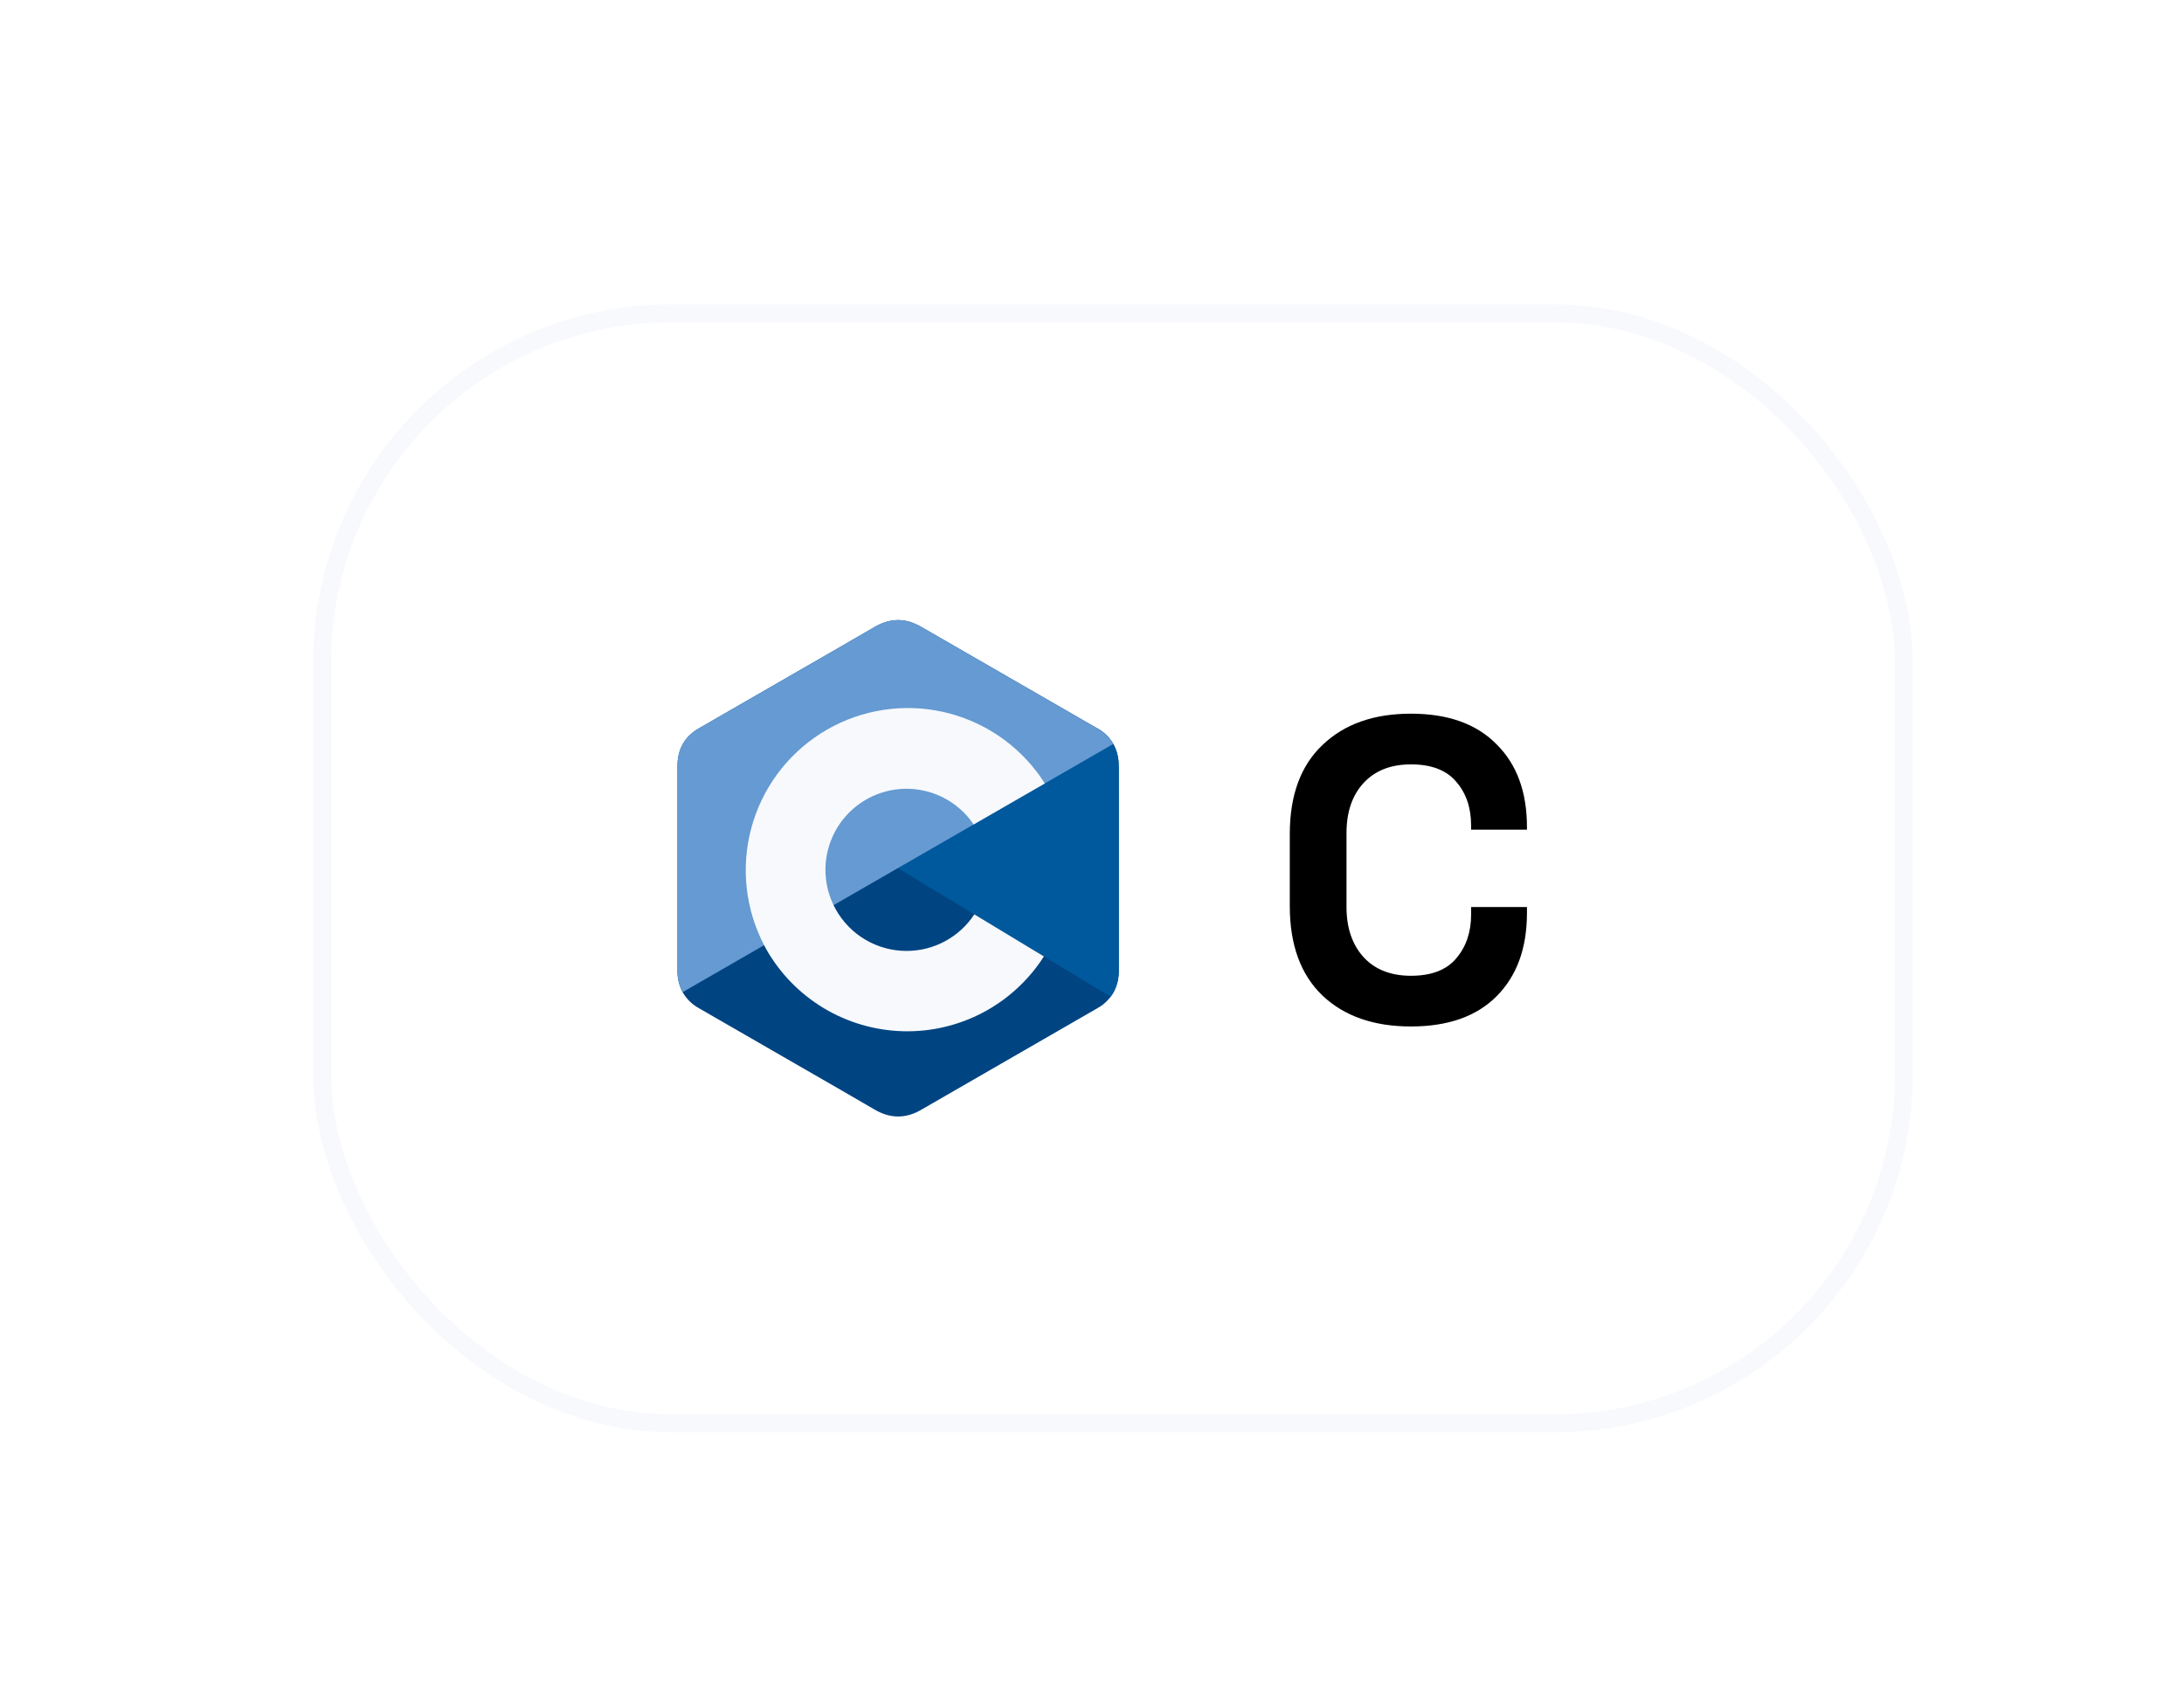 <svg width="122" height="95" viewBox="0 0 122 95" fill="none" xmlns="http://www.w3.org/2000/svg">
<g filter="url(#filter0_ddi_376_5374)">
<g clip-path="url(#clip0_376_5374)">
<path d="M60.49 40.788C60.5 40.358 60.396 39.933 60.19 39.556C59.976 39.191 59.668 38.891 59.298 38.687C56.017 36.792 52.734 34.9 49.451 33.011C48.566 32.499 47.709 32.518 46.831 33.037C45.525 33.804 38.986 37.555 37.037 38.685C36.234 39.15 35.845 39.862 35.845 40.787V52.213C35.836 52.634 35.936 53.05 36.134 53.422C36.347 53.797 36.661 54.107 37.041 54.315C38.989 55.448 45.53 59.195 46.836 59.966C47.714 60.485 48.571 60.503 49.456 59.992C52.737 58.096 56.019 56.204 59.303 54.314C59.683 54.105 59.996 53.796 60.21 53.42C60.408 53.049 60.508 52.633 60.499 52.212V40.788H60.49Z" fill="#004482"/>
<path d="M60.493 52.213C60.501 52.634 60.402 53.05 60.204 53.421C60.155 53.51 60.1 53.595 60.039 53.675L48.167 46.5L59.298 38.686C59.668 38.891 59.975 39.191 60.189 39.556C60.396 39.933 60.5 40.358 60.49 40.788C60.493 44.597 60.493 52.213 60.493 52.213Z" fill="#00599C"/>
<path d="M60.189 39.556L36.13 53.421C35.933 53.05 35.834 52.635 35.843 52.214V40.787C35.843 39.862 36.234 39.15 37.036 38.685C38.986 37.555 45.525 33.804 46.832 33.034C47.708 32.515 48.566 32.497 49.451 33.008C52.731 34.904 56.014 36.796 59.298 38.686C59.668 38.891 59.975 39.191 60.189 39.556Z" fill="#659AD2"/>
<path d="M48.644 51.116C47.833 51.117 47.038 50.901 46.34 50.489C45.642 50.078 45.067 49.487 44.676 48.777C44.636 48.706 44.598 48.634 44.563 48.56C44.08 47.562 43.98 46.423 44.281 45.356C44.582 44.29 45.263 43.371 46.196 42.774C47.13 42.176 48.249 41.942 49.344 42.115C50.438 42.287 51.431 42.856 52.135 43.711C52.195 43.784 52.248 43.86 52.308 43.938C52.336 43.976 52.363 44.013 52.388 44.051L56.363 41.762C56.266 41.606 56.165 41.455 56.059 41.308C56.004 41.23 55.946 41.155 55.892 41.082C54.51 39.287 52.505 38.075 50.274 37.684C48.043 37.294 45.746 37.755 43.837 38.974C41.929 40.194 40.546 42.085 39.963 44.274C39.38 46.462 39.638 48.791 40.686 50.798C40.724 50.871 40.764 50.942 40.799 51.014C41.569 52.373 42.678 53.509 44.016 54.313C45.355 55.117 46.879 55.561 48.44 55.602C50.001 55.644 51.547 55.281 52.926 54.549C54.306 53.816 55.472 52.74 56.313 51.424L52.426 49.074C52.015 49.702 51.453 50.217 50.793 50.573C50.133 50.93 49.394 51.116 48.644 51.116Z" fill="#F7F9FC"/>
</g>
<path d="M76.817 55.336C74.737 55.336 73.089 54.76 71.873 53.608C70.657 52.44 70.049 50.776 70.049 48.616V44.584C70.049 42.424 70.657 40.768 71.873 39.616C73.089 38.448 74.737 37.864 76.817 37.864C78.881 37.864 80.473 38.432 81.593 39.568C82.729 40.688 83.297 42.232 83.297 44.2V44.344H80.177V44.104C80.177 43.112 79.897 42.296 79.337 41.656C78.793 41.016 77.953 40.696 76.817 40.696C75.697 40.696 74.817 41.04 74.177 41.728C73.537 42.416 73.217 43.352 73.217 44.536V48.664C73.217 49.832 73.537 50.768 74.177 51.472C74.817 52.16 75.697 52.504 76.817 52.504C77.953 52.504 78.793 52.184 79.337 51.544C79.897 50.888 80.177 50.072 80.177 49.096V48.664H83.297V49C83.297 50.968 82.729 52.52 81.593 53.656C80.473 54.776 78.881 55.336 76.817 55.336Z" fill="black"/>
<rect x="15.993" y="15.5" width="88.356" height="62" rx="19.5" stroke="#F7F9FC"/>
</g>
<defs>
<filter id="filter0_ddi_376_5374" x="0.493" y="0" width="121.356" height="95" filterUnits="userSpaceOnUse" color-interpolation-filters="sRGB">
<feFlood flood-opacity="0" result="BackgroundImageFix"/>
<feColorMatrix in="SourceAlpha" type="matrix" values="0 0 0 0 0 0 0 0 0 0 0 0 0 0 0 0 0 0 127 0" result="hardAlpha"/>
<feMorphology radius="5" operator="dilate" in="SourceAlpha" result="effect1_dropShadow_376_5374"/>
<feOffset dx="-5" dy="-5"/>
<feGaussianBlur stdDeviation="2.5"/>
<feColorMatrix type="matrix" values="0 0 0 0 1 0 0 0 0 1 0 0 0 0 1 0 0 0 0.4 0"/>
<feBlend mode="normal" in2="BackgroundImageFix" result="effect1_dropShadow_376_5374"/>
<feColorMatrix in="SourceAlpha" type="matrix" values="0 0 0 0 0 0 0 0 0 0 0 0 0 0 0 0 0 0 127 0" result="hardAlpha"/>
<feMorphology radius="2" operator="dilate" in="SourceAlpha" result="effect2_dropShadow_376_5374"/>
<feOffset dx="5" dy="5"/>
<feGaussianBlur stdDeviation="5"/>
<feComposite in2="hardAlpha" operator="out"/>
<feColorMatrix type="matrix" values="0 0 0 0 0.635 0 0 0 0 0.706 0 0 0 0 0.776 0 0 0 0.12 0"/>
<feBlend mode="normal" in2="effect1_dropShadow_376_5374" result="effect2_dropShadow_376_5374"/>
<feBlend mode="normal" in="SourceGraphic" in2="effect2_dropShadow_376_5374" result="shape"/>
<feColorMatrix in="SourceAlpha" type="matrix" values="0 0 0 0 0 0 0 0 0 0 0 0 0 0 0 0 0 0 127 0" result="hardAlpha"/>
<feOffset dx="2" dy="2"/>
<feGaussianBlur stdDeviation="2"/>
<feComposite in2="hardAlpha" operator="arithmetic" k2="-1" k3="1"/>
<feColorMatrix type="matrix" values="0 0 0 0 1 0 0 0 0 1 0 0 0 0 1 0 0 0 0.5 0"/>
<feBlend mode="normal" in2="shape" result="effect3_innerShadow_376_5374"/>
</filter>
<clipPath id="clip0_376_5374">
<rect width="25.356" height="30" fill="white" transform="translate(35.493 31.5)"/>
</clipPath>
</defs>
</svg>
